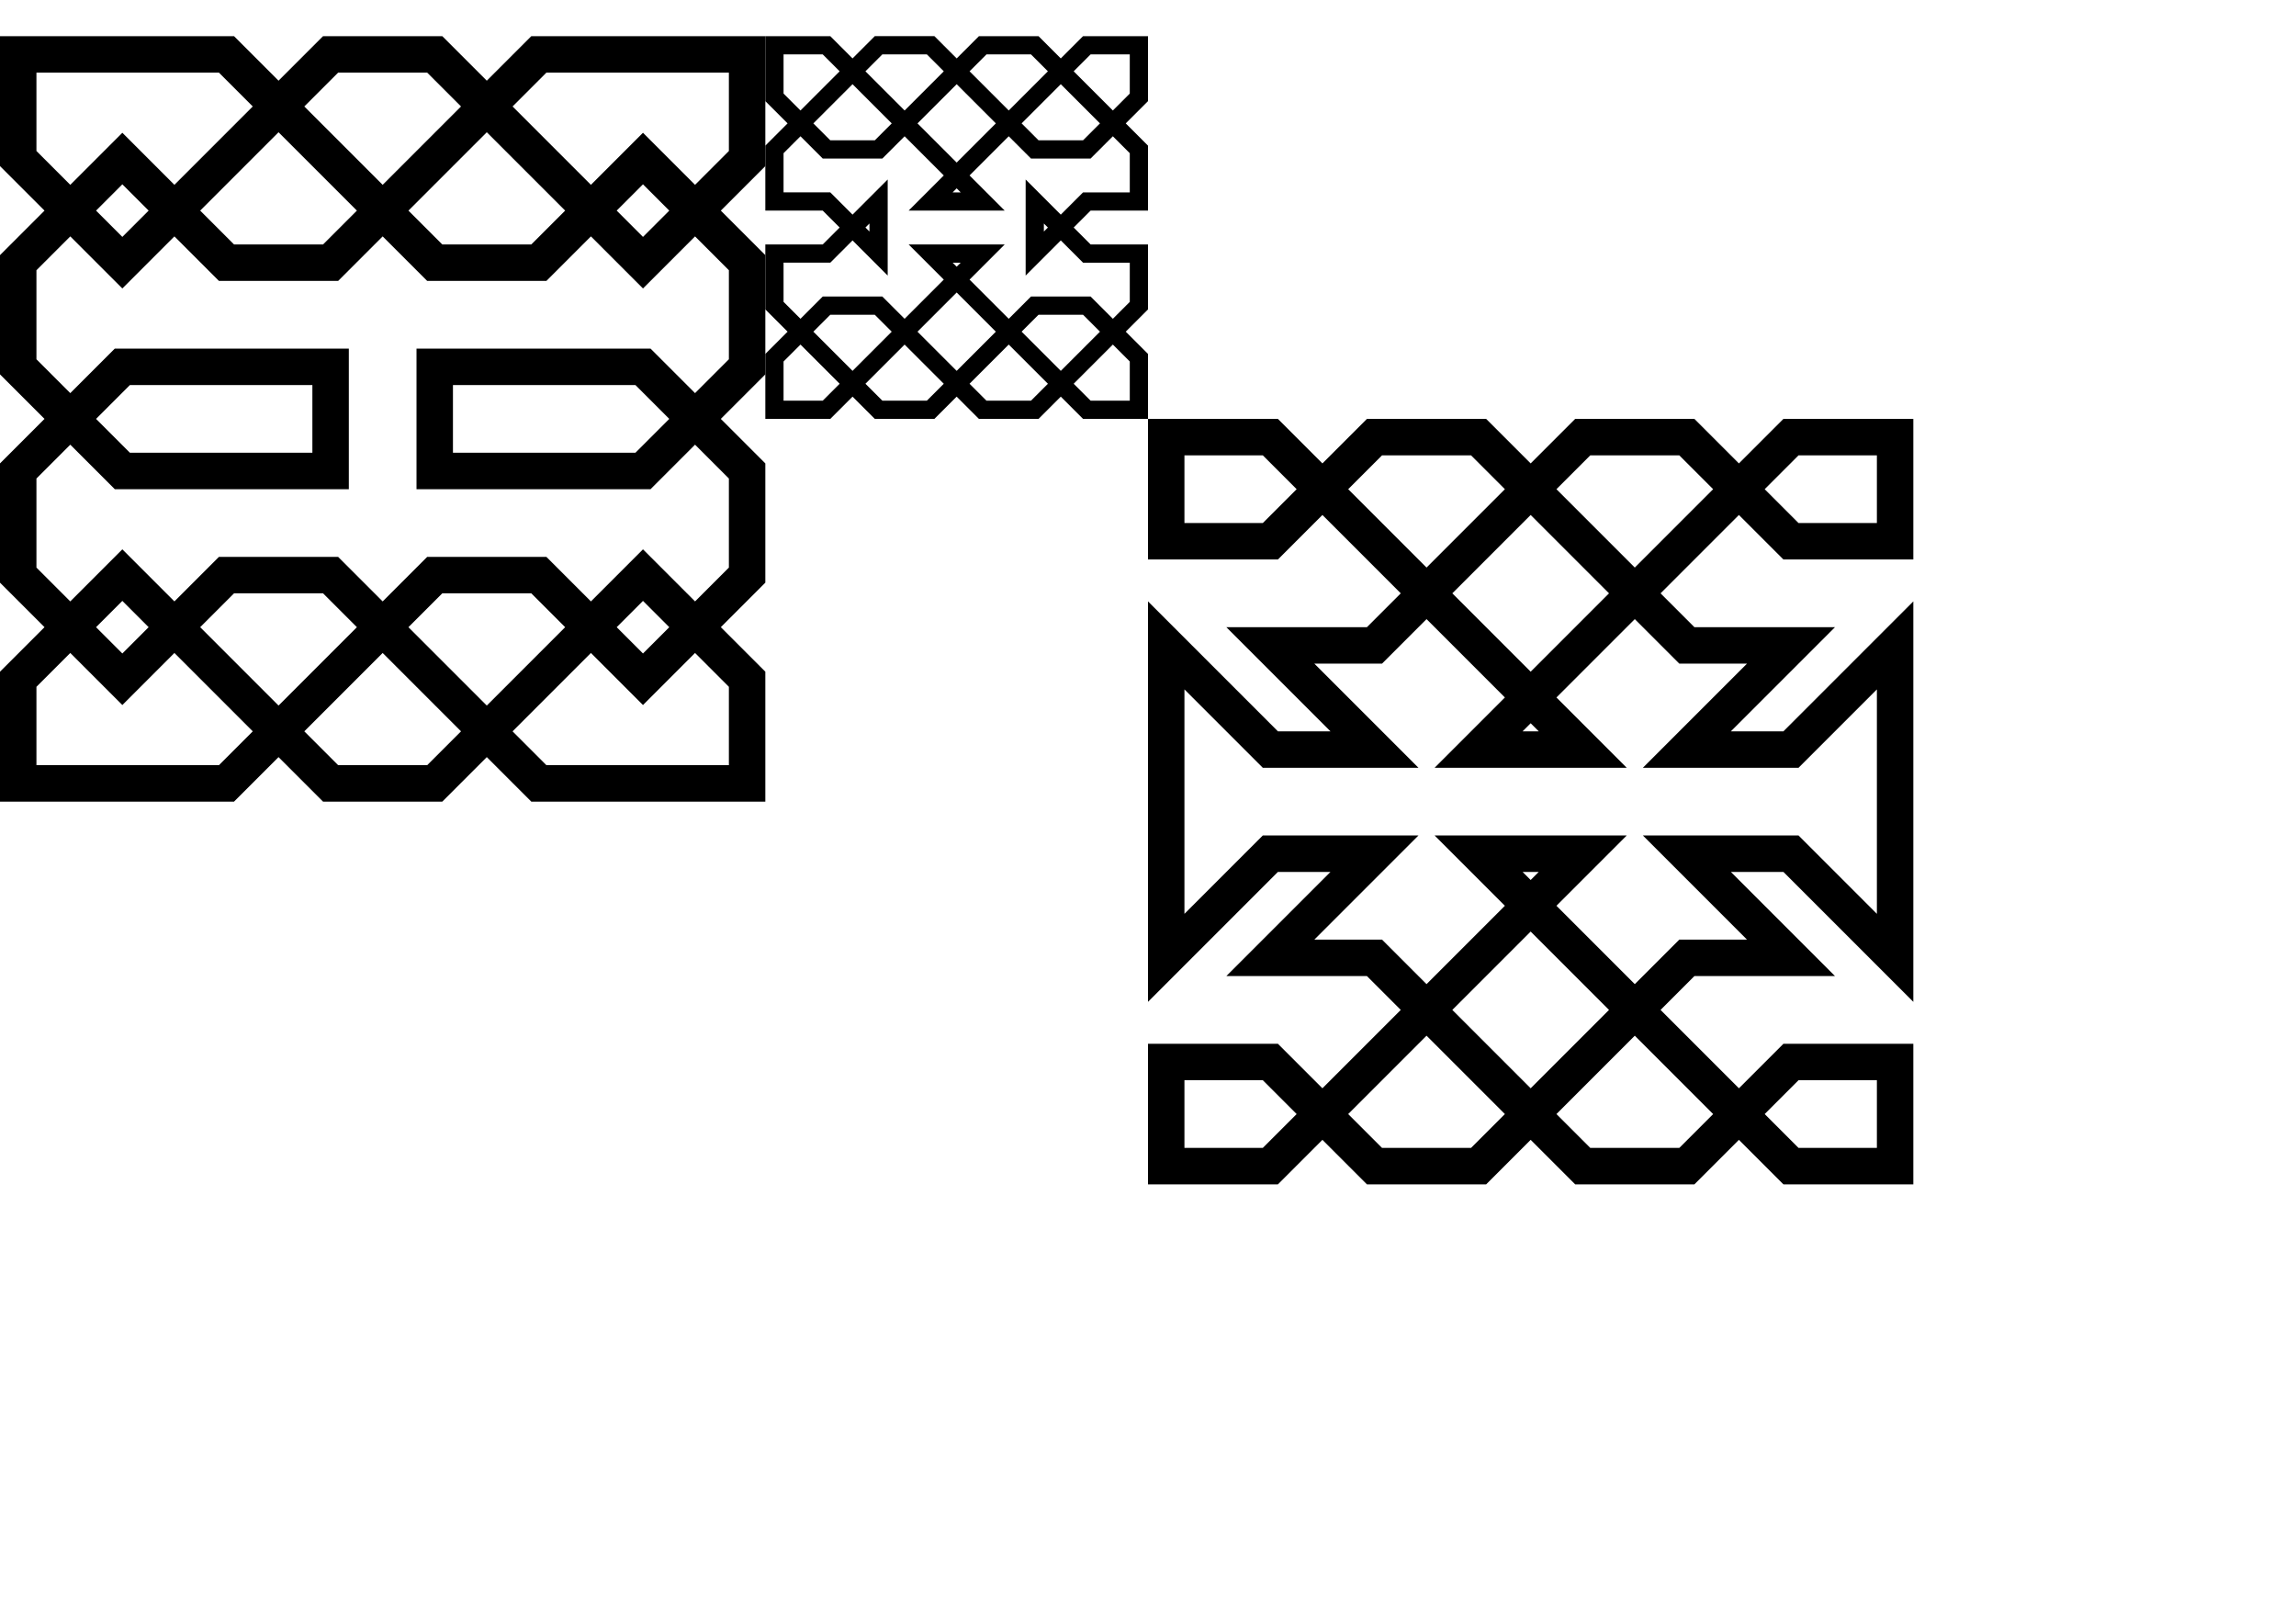 <?xml version="1.0" encoding="UTF-8" standalone="no"?>
<!-- Created with Inkscape (http://www.inkscape.org/) -->

<svg
   width="1587.402"
   height="1122.52"
   viewBox="0 0 1587.402 1122.52"
   version="1.1"
   id="svg5"
   inkscape:version="1.2.2 (732a01da63, 2022-12-09)"
   sodipodi:docname="poster mockup.svg"
   xmlns:inkscape="http://www.inkscape.org/namespaces/inkscape"
   xmlns:sodipodi="http://sodipodi.sourceforge.net/DTD/sodipodi-0.dtd"
   xmlns="http://www.w3.org/2000/svg"
   xmlns:svg="http://www.w3.org/2000/svg">
  <sodipodi:namedview
     id="namedview7"
     pagecolor="#ffffff"
     bordercolor="#000000"
     borderopacity="0.25"
     inkscape:showpageshadow="2"
     inkscape:pageopacity="0.0"
     inkscape:pagecheckerboard="0"
     inkscape:deskcolor="#d1d1d1"
     inkscape:document-units="px"
     showgrid="true"
     inkscape:zoom="1.2291667"
     inkscape:cx="651.25424"
     inkscape:cy="224.54237"
     inkscape:window-width="1366"
     inkscape:window-height="697"
     inkscape:window-x="-8"
     inkscape:window-y="-8"
     inkscape:window-maximized="1"
     inkscape:current-layer="layer1">
    <inkscape:grid
       type="xygrid"
       id="grid763"
       spacingx="264.567"
       spacingy="264.567"
       empspacing="2"
       originx="0"
       originy="25" />
  </sodipodi:namedview>
  <defs
     id="defs2" />
  <g
     inkscape:label="Layer 1"
     inkscape:groupmode="layer"
     id="layer1">
    <path
       style="fill:none;fill-opacity:1;stroke:#000000;stroke-width:25.197;stroke-linecap:square;stroke-linejoin:miter;stroke-dasharray:none;stroke-opacity:1;paint-order:markers fill stroke"
       d="M 228.572,37.598 84.589,181.581 12.598,109.589 V 37.598 H 156.58 L 300.563,181.581 h 71.991 l 71.991,-71.991 71.991,71.991 v 71.991 l -71.991,71.991 H 300.563 v -71.991 h 143.982 l 71.991,71.991 v 71.991 l -71.991,71.991 -71.991,-71.991 H 300.563 L 156.58,541.536 H 12.598 V 469.545 L 84.589,397.554 228.572,541.536 h 71.991 l 143.982,-143.982 71.991,71.991 v 71.991 H 372.554 L 228.572,397.554 H 156.58 L 84.589,469.545 12.598,397.554 V 325.563 L 84.589,253.572 H 228.572 v 71.991 H 84.589 L 12.598,253.572 V 181.581 l 71.991,-71.991 71.991,71.991 h 71.991 L 372.554,37.598 H 516.536 V 109.589 L 444.545,181.581 300.563,37.598 Z"
       id="path1687-7-0"
       sodipodi:nodetypes="ccccccccccccccccccccccccccccccccccccccccccccccccc"
       inkscape:label="D2" />
    <path
       style="fill:none;fill-opacity:1;stroke:#000000;stroke-width:12.598;stroke-linecap:square;stroke-linejoin:miter;stroke-dasharray:none;stroke-opacity:1;paint-order:markers fill stroke"
       d="m 535.433,31.299 v 35.996 l 35.996,35.996 h 35.996 l 71.991,-71.991 h 35.996 l 71.991,71.991 v 35.996 h -35.996 l -35.996,35.996 v -35.996 l 35.996,35.996 h 35.996 v 35.996 l -71.991,71.991 h -35.996 l -71.991,-71.991 h -35.996 l -35.996,35.996 v 35.996 h 35.996 L 679.415,175.281 H 643.42 L 751.406,283.268 h 35.996 v -35.996 l -35.996,-35.996 h -35.996 l -71.991,71.991 h -35.996 l -71.991,-71.991 v -35.996 h 35.996 l 35.996,-35.996 v 35.996 l -35.996,-35.996 h -35.996 v -35.996 l 71.991,-71.991 h 35.996 l 71.991,71.991 h 35.996 L 787.402,67.295 V 31.299 H 751.406 L 643.42,139.286 h 35.996 L 571.429,31.299 Z"
       id="path1836-7"
       sodipodi:nodetypes="ccccccccccccccccccccccccccccccccccccccccccccccccc"
       inkscape:label="F1" />
    <path
       style="fill:none;fill-opacity:1;stroke:#000000;stroke-width:5.536;stroke-linecap:square;stroke-linejoin:miter;stroke-dasharray:none;stroke-opacity:1;paint-order:markers fill stroke"
       d="m -321.144,853.464 v 15.816 l -31.632,31.632 h -15.816 l -15.816,-15.816 h -15.816 v 15.816 h 15.816 l 47.448,-47.448 h -15.816 l 47.448,47.448 h 15.816 v -15.816 h -15.816 l -15.816,15.816 h -15.816 L -368.592,869.28 v -15.816 l -15.816,15.816 h -15.816 v -15.816 h 15.816 v -15.816 h -15.816 v -15.816 h 15.816 l 15.816,15.816 v -15.816 l 31.632,-31.632 h 15.816 l 15.816,15.816 h 15.816 V 790.2 h -15.816 l -47.448,47.448 h 15.816 l -47.448,-47.448 h -15.816 v 15.816 h 15.816 l 15.816,-15.816 h 15.816 l 31.632,31.632 v 15.816 l 15.816,-15.816 h 15.816 v 15.816 h -15.816 v 15.816 h 15.816 v 15.816 h -15.816 z"
       id="path1998-9-5-8-2-5-8"
       inkscape:label="G21"
       sodipodi:nodetypes="ccccccccccccccccccccccccccccccccccccccccccccccccccccc" />
    <path
       style="fill:none;fill-opacity:1;stroke:#000000;stroke-width:5.536;stroke-linecap:square;stroke-linejoin:miter;stroke-dasharray:none;stroke-opacity:1;paint-order:markers fill stroke"
       d="m -321.144,742.752 -31.632,31.632 h -15.816 l -15.816,-15.816 h -15.816 v 15.816 h 15.816 l 47.448,-47.448 h -15.816 l 47.448,47.448 h 15.816 v -15.816 h -15.816 l -15.816,15.816 h -15.816 l -31.632,-31.632 v -15.816 h -15.816 l -15.816,15.816 h 15.816 l -15.816,-15.816 v -15.816 l 15.816,-15.816 h -15.816 l 15.816,15.816 h 15.816 v -15.816 l 31.632,-31.632 h 15.816 l 15.816,15.816 h 15.816 v -15.816 h -15.816 l -47.448,47.448 h 15.816 l -47.448,-47.448 h -15.816 v 15.816 h 15.816 l 15.816,-15.816 h 15.816 l 31.632,31.632 v 15.816 h 15.816 l 15.816,-15.816 h -15.816 l 15.816,15.816 v 15.816 l -15.816,15.816 h 15.816 l -15.816,-15.816 h -15.816 z"
       id="path1998-8"
       inkscape:label="G15"
       sodipodi:nodetypes="cccccccccccccccccccccccccccccccccccccccccc" />
    <path
       style="fill:none;fill-opacity:1;stroke:#000000;stroke-width:25.197;stroke-linecap:square;stroke-linejoin:miter;stroke-dasharray:none;stroke-opacity:1;paint-order:markers fill stroke"
       d="m 1166.255,590.13 71.991,71.991 h -71.991 l -143.982,143.982 h -71.991 l -71.991,-71.991 h -71.991 v 71.991 h 71.991 l 215.973,-215.973 h -71.991 l 215.973,215.973 h 71.991 v -71.991 h -71.991 l -71.991,71.991 h -71.991 L 950.282,662.121 h -71.991 l 71.991,-71.991 h -71.991 l -71.991,71.991 v -215.973 l 71.991,71.991 h 71.991 l -71.991,-71.991 h 71.991 L 1094.264,302.165 h 71.991 l 71.991,71.991 h 71.991 v -71.991 h -71.991 l -215.973,215.973 h 71.991 L 878.29,302.165 h -71.991 v 71.991 h 71.991 l 71.991,-71.991 h 71.991 l 143.982,143.982 h 71.991 l -71.991,71.991 h 71.991 l 71.991,-71.991 v 215.973 l -71.991,-71.991 z"
       id="path1998-23-7-1"
       sodipodi:nodetypes="ccccccccccccccccccccccccccccccccccccccccccccccccc"
       inkscape:label="G8" />
  </g>
</svg>
